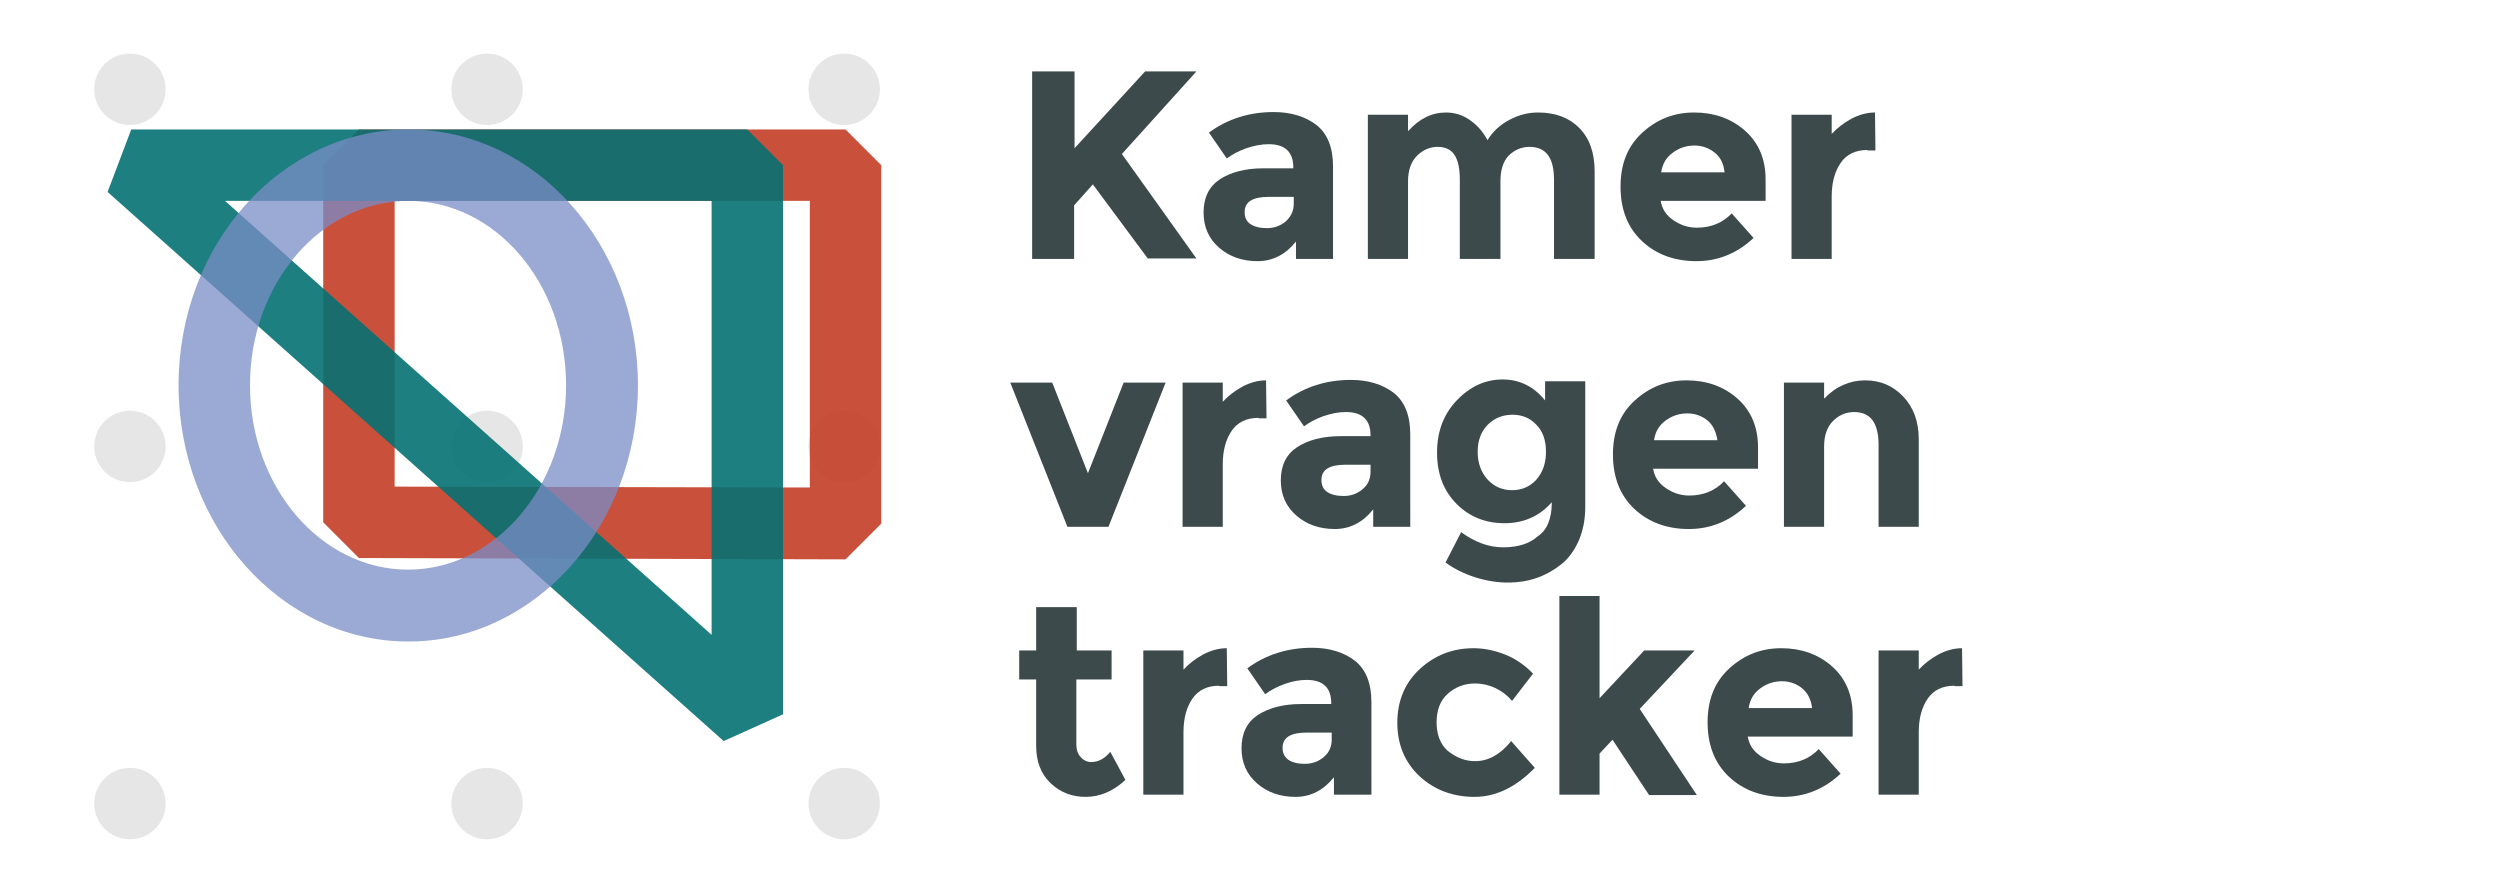 <?xml version="1.0" encoding="utf-8"?>
<!-- Generator: Adobe Illustrator 21.0.0, SVG Export Plug-In . SVG Version: 6.00 Build 0)  -->
<svg version="1.1" id="Layer_1" xmlns="http://www.w3.org/2000/svg" xmlns:xlink="http://www.w3.org/1999/xlink" x="0px" y="0px"
	 viewBox="0 0 560 200" style="enable-background:new 0 0 560 200;" xml:space="preserve">
<style type="text/css">
	.st0{fill:#3D4A4C;}
	.st1{fill:#E6E6E6;}
	.st2{opacity:0.9;fill:none;stroke:#C33F27;stroke-width:16;stroke-linejoin:bevel;stroke-miterlimit:10;}
	.st3{opacity:0.9;fill:none;stroke:#067172;stroke-width:16;stroke-linejoin:bevel;stroke-miterlimit:10;}
	.st4{opacity:0.75;fill:none;stroke:#798CC6;stroke-width:16;stroke-linejoin:bevel;stroke-miterlimit:10;}
	.st5{opacity:0.9;fill:#C33F27;}
	.st6{opacity:0.9;fill:#067172;}
	.st7{opacity:0.75;fill:#798CC6;}
</style>
<g>
	<path class="st0" d="M231.3,16h9.4v17.2L256.5,16H268l-16.7,18.5c1.4,2,4.1,5.7,8,11.2c3.9,5.5,6.8,9.5,8.7,12.2h-10.9l-12.3-16.6
		l-4.2,4.7V58h-9.4V16z"/>
	<path class="st0" d="M298.8,58h-8.5v-3.9c-2.3,2.9-5.2,4.4-8.6,4.4s-6.3-1-8.6-3c-2.3-2-3.5-4.6-3.5-7.9c0-3.3,1.2-5.8,3.6-7.4
		c2.4-1.6,5.7-2.5,9.8-2.5h6.7v-0.2c0-3.4-1.8-5.2-5.5-5.2c-1.6,0-3.2,0.3-5,0.9c-1.7,0.6-3.2,1.4-4.4,2.3l-4-5.8
		c4.2-3.1,9.1-4.6,14.5-4.6c3.9,0,7.1,1,9.6,2.9c2.5,2,3.7,5.1,3.7,9.3V58z M289.8,45.7v-1.6h-5.6c-3.6,0-5.4,1.1-5.4,3.4
		c0,1.2,0.4,2.1,1.3,2.7c0.9,0.6,2.1,0.9,3.7,0.9c1.6,0,3-0.5,4.2-1.5C289.1,48.6,289.8,47.3,289.8,45.7z"/>
	<path class="st0" d="M336.1,40.6V58H327V40.3c0-2.6-0.4-4.4-1.2-5.6c-0.8-1.2-2-1.8-3.8-1.8c-1.7,0-3.3,0.7-4.6,2
		c-1.3,1.3-2,3.2-2,5.7V58h-9V25.7h9v3.7c2.5-2.8,5.3-4.2,8.5-4.2c2,0,3.9,0.6,5.5,1.8c1.7,1.2,2.9,2.7,3.8,4.4c1.2-2,2.9-3.5,5-4.6
		c2.1-1.1,4.2-1.6,6.3-1.6c3.8,0,6.9,1.1,9.2,3.4c2.3,2.3,3.5,5.5,3.5,9.8V58h-9.1V40.3c0-5-1.8-7.4-5.5-7.4c-1.8,0-3.4,0.7-4.7,2
		C336.7,36.2,336.1,38.1,336.1,40.6z"/>
	<path class="st0" d="M392.8,53.3c-3.6,3.4-7.9,5.2-12.8,5.2c-4.9,0-9-1.5-12.2-4.5c-3.2-3-4.8-7.1-4.8-12.2c0-5.1,1.6-9.1,4.9-12.1
		s7.1-4.5,11.6-4.5c4.4,0,8.2,1.3,11.3,4c3.1,2.7,4.7,6.4,4.7,11V45h-23.5c0.3,1.8,1.2,3.2,2.8,4.3c1.6,1.1,3.3,1.7,5.3,1.7
		c3.2,0,5.8-1.1,7.8-3.2L392.8,53.3z M384.1,34.2c-1.2-1-2.8-1.6-4.5-1.6c-1.8,0-3.4,0.5-4.9,1.6c-1.5,1.1-2.3,2.5-2.6,4.4h14.2
		C386.1,36.7,385.4,35.2,384.1,34.2z"/>
	<path class="st0" d="M418.3,33.6c-2.7,0-4.7,1-6,2.9c-1.3,1.9-2,4.4-2,7.5v14h-9V25.7h9V30c1.2-1.3,2.6-2.4,4.4-3.4
		c1.7-0.9,3.5-1.4,5.3-1.4l0.1,8.5H418.3z"/>
	<path class="st0" d="M239.1,118l-12.8-32.3h9.4l8,20.3l8-20.3h9.4L248.3,118H239.1z"/>
	<path class="st0" d="M281.9,93.6c-2.7,0-4.7,1-6,2.9c-1.3,1.9-2,4.4-2,7.5v14h-9V85.7h9V90c1.2-1.3,2.6-2.4,4.4-3.4
		c1.7-0.9,3.5-1.4,5.3-1.4l0.1,8.5H281.9z"/>
	<path class="st0" d="M316.1,118h-8.5v-3.9c-2.3,2.9-5.2,4.4-8.6,4.4s-6.3-1-8.6-3c-2.3-2-3.5-4.6-3.5-7.9c0-3.3,1.2-5.8,3.6-7.4
		c2.4-1.6,5.7-2.5,9.8-2.5h6.7v-0.2c0-3.4-1.8-5.2-5.5-5.2c-1.6,0-3.2,0.3-5,0.9c-1.7,0.6-3.2,1.4-4.4,2.3l-4-5.8
		c4.2-3.1,9.1-4.6,14.5-4.6c3.9,0,7.1,1,9.6,2.9c2.5,2,3.7,5.1,3.7,9.3V118z M307,105.7v-1.6h-5.6c-3.6,0-5.4,1.1-5.4,3.4
		c0,1.2,0.4,2.1,1.3,2.7c0.9,0.6,2.1,0.9,3.7,0.9s3-0.5,4.2-1.5C306.4,108.6,307,107.3,307,105.7z"/>
	<path class="st0" d="M347.6,112.5c-2.8,3.2-6.4,4.7-10.6,4.7c-4.2,0-7.8-1.4-10.7-4.3c-2.9-2.9-4.4-6.7-4.4-11.5
		c0-4.8,1.5-8.7,4.5-11.8c3-3.1,6.4-4.6,10.2-4.6s7,1.6,9.5,4.7v-4.3h9v28.1c0,2.9-0.5,5.4-1.5,7.7c-1,2.2-2.3,4-4,5.3
		c-3.3,2.6-7.2,4-11.8,4c-2.4,0-4.9-0.4-7.4-1.2c-2.5-0.8-4.7-1.9-6.6-3.3l3.5-6.8c3,2.2,6.1,3.4,9.4,3.4c3.3,0,5.9-0.8,7.8-2.5
		C346.6,118.7,347.6,116.1,347.6,112.5z M346.3,101.2c0-2.6-0.7-4.6-2.2-6.1c-1.4-1.5-3.2-2.2-5.3-2.2s-4,0.7-5.5,2.2
		c-1.5,1.5-2.3,3.5-2.3,6.1c0,2.6,0.8,4.6,2.2,6.2c1.5,1.6,3.3,2.4,5.5,2.4s4-0.8,5.4-2.3C345.6,105.8,346.3,103.7,346.3,101.2z"/>
	<path class="st0" d="M391.1,113.3c-3.6,3.4-7.9,5.2-12.8,5.2c-4.9,0-9-1.5-12.2-4.5c-3.2-3-4.8-7.1-4.8-12.2
		c0-5.1,1.6-9.1,4.9-12.1s7.1-4.5,11.6-4.5c4.4,0,8.2,1.3,11.3,4c3.1,2.7,4.7,6.4,4.7,11v4.8h-23.5c0.3,1.8,1.2,3.2,2.8,4.3
		c1.6,1.1,3.3,1.7,5.3,1.7c3.2,0,5.8-1.1,7.8-3.2L391.1,113.3z M382.5,94.2c-1.2-1-2.8-1.6-4.5-1.6c-1.8,0-3.4,0.5-4.9,1.6
		c-1.5,1.1-2.3,2.5-2.6,4.4h14.2C384.4,96.7,383.7,95.2,382.5,94.2z"/>
	<path class="st0" d="M408.6,100v18h-9V85.7h9v3.6c2.7-2.8,5.8-4.1,9.2-4.1c3.4,0,6.2,1.2,8.5,3.6c2.3,2.4,3.5,5.6,3.5,9.6V118h-9
		V99.7c0-5-1.8-7.4-5.5-7.4c-1.8,0-3.4,0.7-4.7,2C409.3,95.6,408.6,97.5,408.6,100z"/>
	<path class="st0" d="M241.1,152.2v14.5c0,1.2,0.3,2.2,1,2.9c0.6,0.7,1.4,1.1,2.3,1.1c1.7,0,3.1-0.8,4.3-2.3l3.4,6.3
		c-2.8,2.6-5.8,3.8-8.9,3.8c-3.1,0-5.7-1-7.9-3.1c-2.1-2-3.2-4.8-3.2-8.3v-14.9h-3.8v-6.5h3.8V136h9.1v9.7h7.8v6.5H241.1z"/>
	<path class="st0" d="M273.1,153.6c-2.7,0-4.7,1-6,2.9c-1.3,1.9-2,4.4-2,7.5v14h-9v-32.3h9v4.3c1.2-1.3,2.6-2.4,4.4-3.4
		c1.7-0.9,3.5-1.4,5.3-1.4l0.1,8.5H273.1z"/>
	<path class="st0" d="M307.3,178h-8.5v-3.9c-2.3,2.9-5.2,4.4-8.6,4.4c-3.4,0-6.3-1-8.6-3c-2.3-2-3.5-4.6-3.5-7.9s1.2-5.8,3.6-7.4
		c2.4-1.6,5.7-2.5,9.8-2.5h6.7v-0.2c0-3.4-1.8-5.2-5.5-5.2c-1.6,0-3.2,0.3-4.9,0.9c-1.7,0.6-3.2,1.4-4.4,2.3l-4-5.8
		c4.2-3.1,9.1-4.6,14.5-4.6c3.9,0,7.1,1,9.6,2.9c2.5,2,3.7,5.1,3.7,9.3V178z M298.3,165.7v-1.6h-5.6c-3.6,0-5.4,1.1-5.4,3.4
		c0,1.2,0.4,2,1.3,2.7c0.9,0.6,2.1,0.9,3.7,0.9s3-0.5,4.2-1.5C297.7,168.6,298.3,167.3,298.3,165.7z"/>
	<path class="st0" d="M330.4,170.5c3,0,5.7-1.5,8.1-4.5l5.3,6c-4.2,4.3-8.7,6.5-13.5,6.5s-8.9-1.5-12.3-4.6c-3.3-3.1-5-7.1-5-12
		c0-4.9,1.7-9,5.1-12.1c3.4-3.1,7.4-4.6,12-4.6c2.3,0,4.7,0.5,7,1.4s4.5,2.4,6.3,4.3l-4.7,6.1c-1-1.2-2.3-2.2-3.8-2.9
		c-1.5-0.7-3-1-4.5-1c-2.4,0-4.4,0.8-6.1,2.3s-2.5,3.7-2.5,6.4c0,2.7,0.8,4.9,2.5,6.4C326.2,169.7,328.2,170.5,330.4,170.5z"/>
	<path class="st0" d="M358.3,178h-9v-44.5h9v22.9l10-10.7h11.3l-12.3,13.1l12.8,19.3h-10.7l-8.2-12.4l-2.9,3.1V178z"/>
	<path class="st0" d="M412.3,173.3c-3.6,3.4-7.9,5.2-12.8,5.2c-4.9,0-9-1.5-12.2-4.5s-4.8-7.1-4.8-12.2c0-5.1,1.6-9.1,4.9-12.1
		s7.1-4.5,11.6-4.5c4.4,0,8.2,1.3,11.3,4c3.1,2.7,4.7,6.4,4.7,11v4.8h-23.5c0.3,1.8,1.2,3.2,2.8,4.3c1.6,1.1,3.3,1.7,5.3,1.7
		c3.2,0,5.8-1.1,7.8-3.2L412.3,173.3z M403.7,154.2c-1.2-1-2.8-1.6-4.5-1.6c-1.8,0-3.4,0.5-4.9,1.6c-1.5,1.1-2.3,2.5-2.6,4.4h14.2
		C405.7,156.7,404.9,155.2,403.7,154.2z"/>
	<path class="st0" d="M437.8,153.6c-2.7,0-4.7,1-6,2.9c-1.3,1.9-2,4.4-2,7.5v14h-9v-32.3h9v4.3c1.2-1.3,2.6-2.4,4.4-3.4
		c1.7-0.9,3.5-1.4,5.3-1.4l0.1,8.5H437.8z"/>
</g>
<g>
	<g>
		<g>
			<g>
				<circle class="st1" cx="29.1" cy="20" r="8"/>
			</g>
			<g>
				<circle class="st1" cx="29.1" cy="100" r="8"/>
			</g>
			<g>
				<circle class="st1" cx="29.1" cy="180" r="8"/>
			</g>
		</g>
		<g>
			<g>
				<circle class="st1" cx="109.1" cy="20" r="8"/>
			</g>
			<g>
				<circle class="st1" cx="109.1" cy="100" r="8"/>
			</g>
			<g>
				<circle class="st1" cx="109.1" cy="180" r="8"/>
			</g>
		</g>
	</g>
	<g>
		<g>
			<circle class="st1" cx="189.1" cy="20" r="8"/>
		</g>
		<g>
			<circle class="st1" cx="189.1" cy="100" r="8"/>
		</g>
		<g>
			<circle class="st1" cx="189.1" cy="180" r="8"/>
		</g>
	</g>
	<path class="st5" d="M189.4,125.3l-109-0.3l-8-8V37l8-8h109l8,8v80.3L189.4,125.3z M88.4,109l93,0.2V45h-93V109z"/>
	<path class="st6" d="M162.1,166L24.1,43l5.3-14h138l8,8v123L162.1,166z M50.4,45l109,97.2V45H50.4z"/>
	<path class="st7" d="M91.5,143.7C63.1,143.7,40,118,40,86.3S63.1,29,91.5,29c28.4,0,51.4,25.7,51.4,57.3S119.8,143.7,91.5,143.7z
		 M91.5,45C71.9,45,56,63.5,56,86.3s15.9,41.3,35.4,41.3s35.4-18.5,35.4-41.3S111,45,91.5,45z"/>
</g>
</svg>
